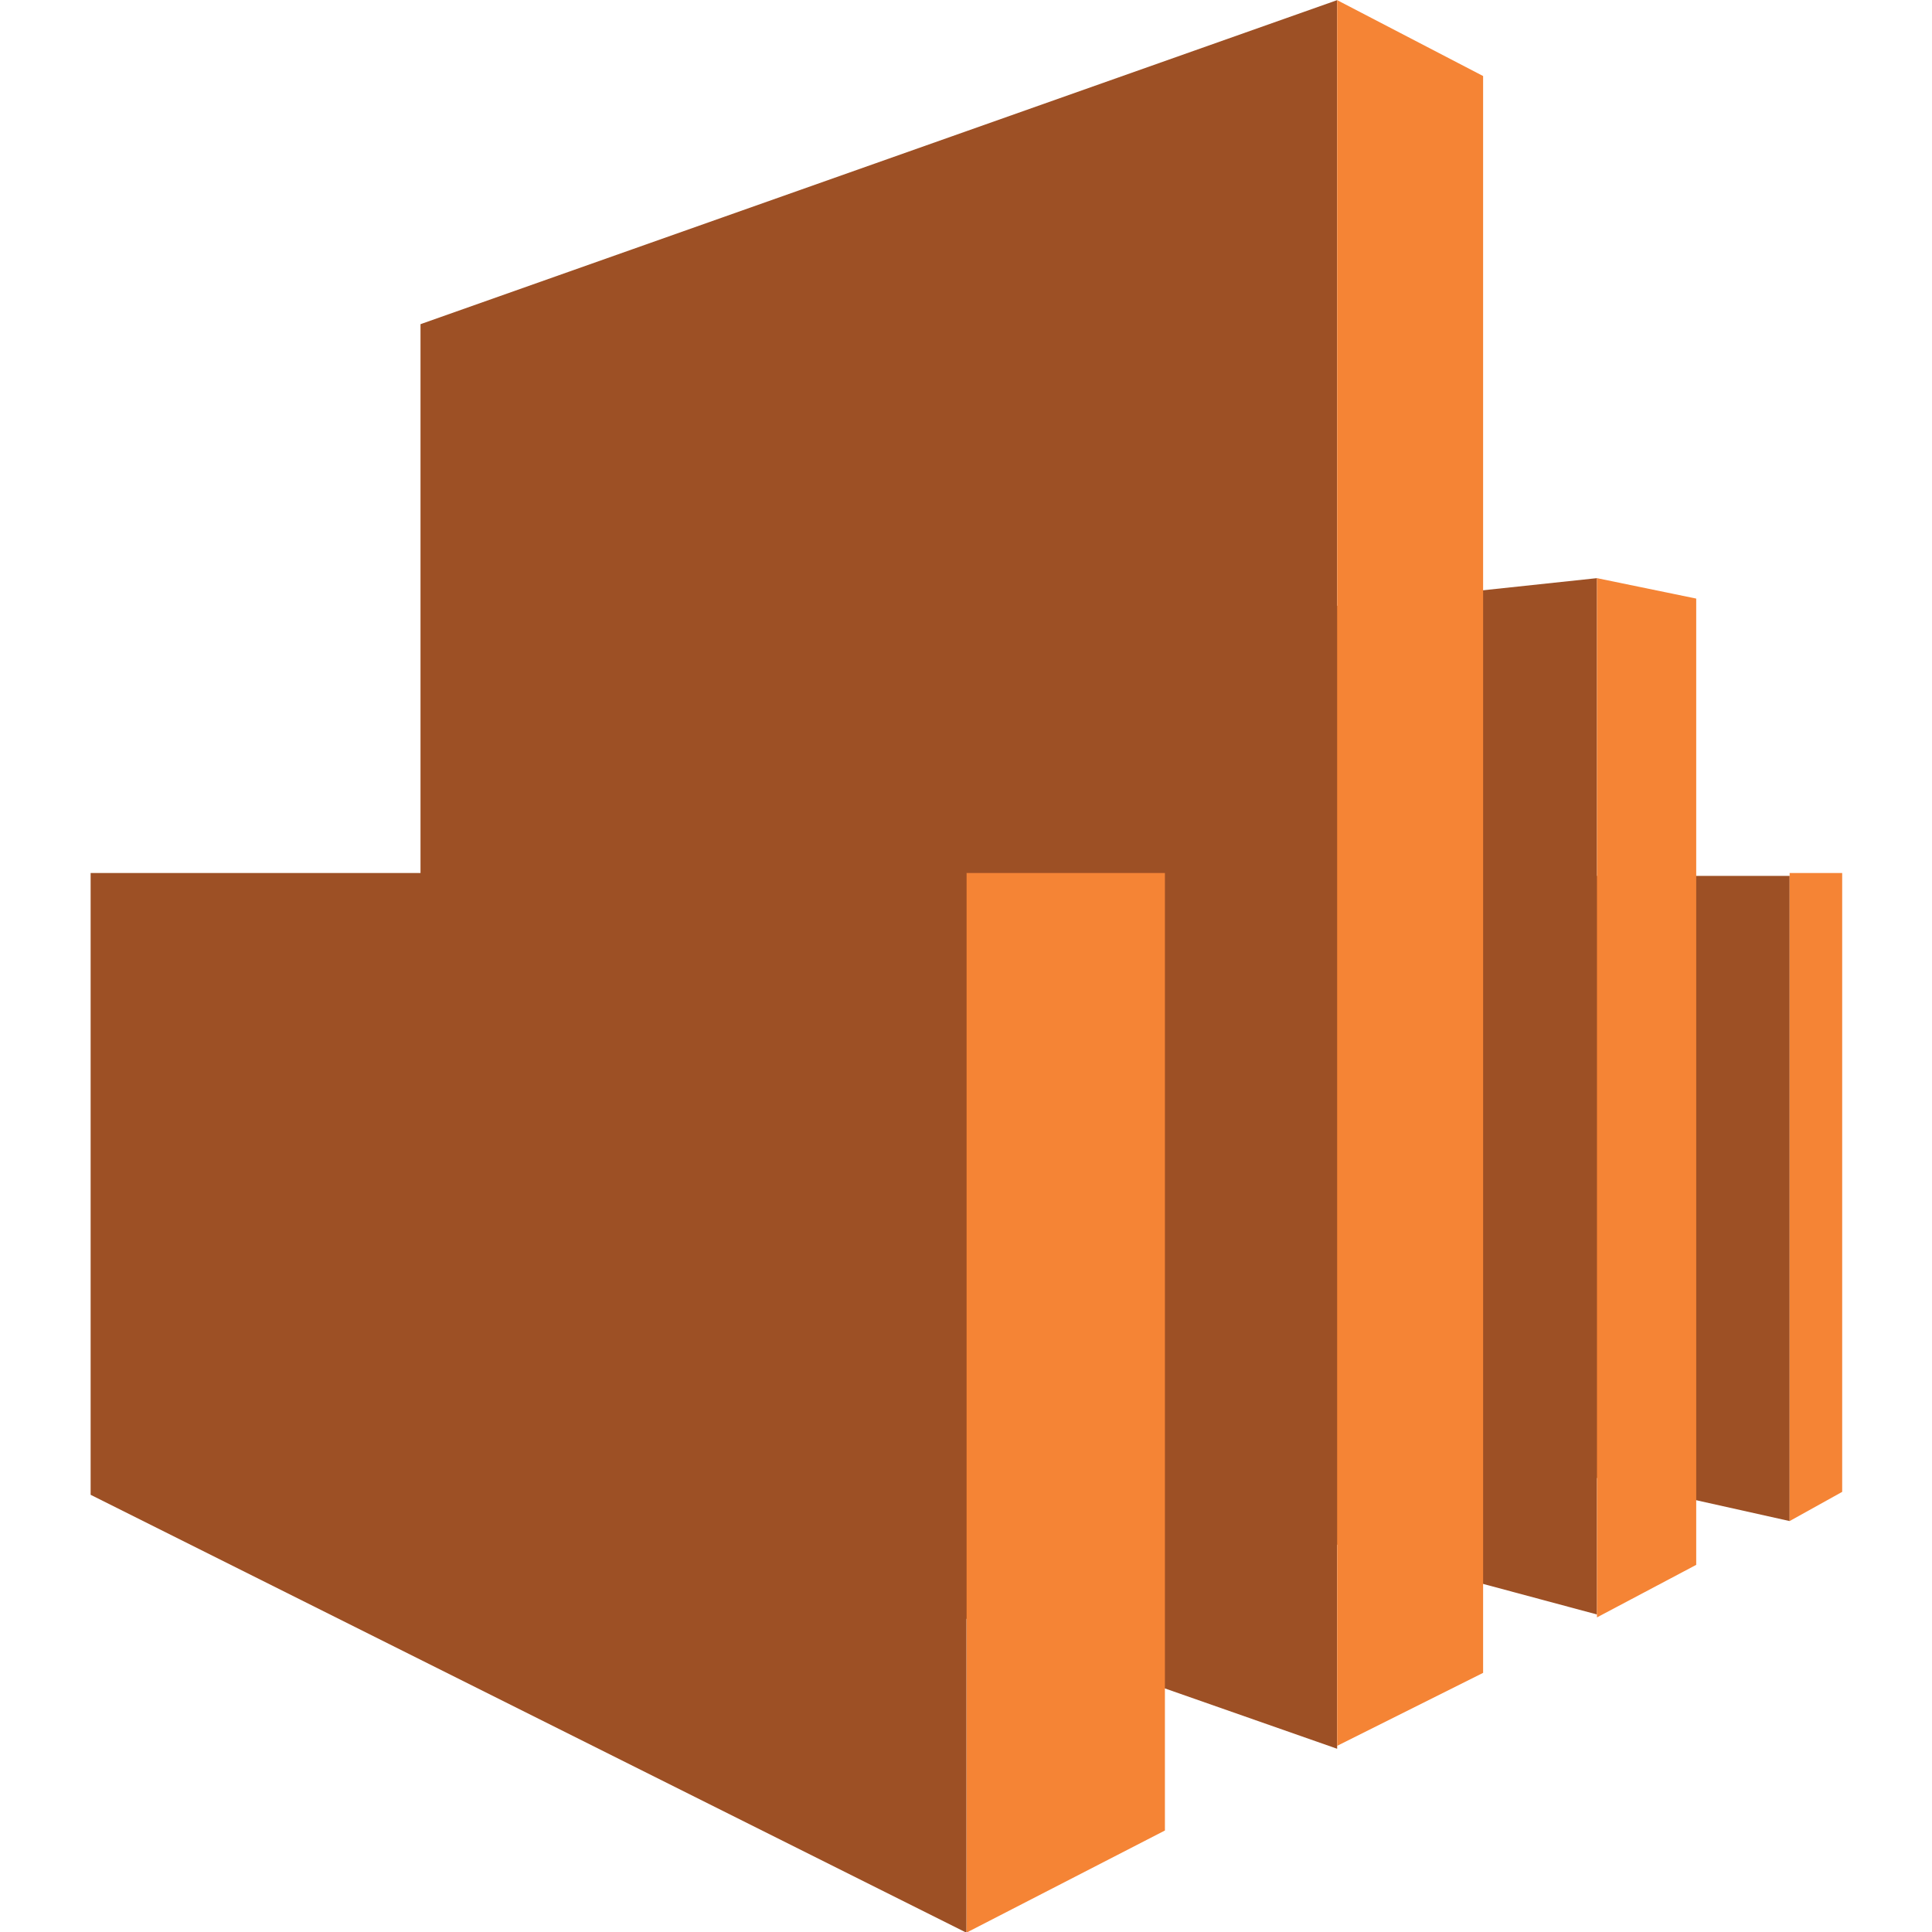 <?xml version="1.0" encoding="UTF-8" standalone="no"?>
<!-- Generator: Adobe Illustrator 19.1.0, SVG Export Plug-In . SVG Version: 6.00 Build 0)  -->

<svg
   xmlns:dc="http://purl.org/dc/elements/1.1/"
   xmlns:cc="http://creativecommons.org/ns#"
   xmlns:rdf="http://www.w3.org/1999/02/22-rdf-syntax-ns#"
   xmlns:svg="http://www.w3.org/2000/svg"
   xmlns="http://www.w3.org/2000/svg"
   xmlns:sodipodi="http://sodipodi.sourceforge.net/DTD/sodipodi-0.dtd"
   xmlns:inkscape="http://www.inkscape.org/namespaces/inkscape"
   version="1.1"
   id="Layer_1"
   x="0px"
   y="0px"
   viewBox="0 0 100 100"
   style="enable-background:new 0 0 100 100;"
   xml:space="preserve"
   inkscape:version="0.91 r13725"
   sodipodi:docname="Analytics_AmazonQuickSight.svg"><defs
     id="defs25" /><sodipodi:namedview
     pagecolor="#ffffff"
     bordercolor="#666666"
     borderopacity="1"
     objecttolerance="10"
     gridtolerance="10"
     guidetolerance="10"
     inkscape:pageopacity="0"
     inkscape:pageshadow="2"
     inkscape:window-width="1280"
     inkscape:window-height="985"
     id="namedview23"
     showgrid="false"
     inkscape:zoom="7.4579687"
     inkscape:cx="50.26817"
     inkscape:cy="50"
     inkscape:window-x="0"
     inkscape:window-y="0"
     inkscape:window-maximized="1"
     inkscape:current-layer="Layer_1" /><style
     type="text/css"
     id="style3">
	.st0{fill:#9D5025;}
	.st1{fill:#F58435;}
</style><g
     id="g5"
     transform="matrix(1.511,0,0,1.511,-25.529,-25.529)"><polygon
       class="st0"
       points="65.2,66.1 65.2,46.9 78.2,46.9 78.2,69 "
       id="polygon7"
       style="fill:#9d5025" /><polygon
       class="st0"
       points="50,39 50,66.4 71.6,72.2 71.6,36.7 "
       id="polygon9"
       style="fill:#9d5025" /><polygon
       class="st0"
       points="31.3,28 31.3,65.8 62.7,76.8 62.7,16.9 "
       id="polygon11"
       style="fill:#9d5025" /><polygon
       class="st1"
       points="56.8,46.8 56.8,79.6 50,83.1 50,46.8 "
       id="polygon13"
       style="fill:#f58435" /><polygon
       class="st1"
       points="67.7,74.2 67.7,19.5 62.7,16.9 62.7,76.7 "
       id="polygon15"
       style="fill:#f58435" /><polygon
       class="st1"
       points="75,37.4 75,70.5 71.6,72.3 71.6,36.7 "
       id="polygon17"
       style="fill:#f58435" /><polygon
       class="st1"
       points="80,46.8 80,68 78.2,69 78.2,46.8 "
       id="polygon19"
       style="fill:#f58435" /><polygon
       class="st0"
       points="20,46.8 20,68.1 50,83.1 50,46.8 "
       id="polygon21"
       style="fill:#9d5025" /></g></svg>